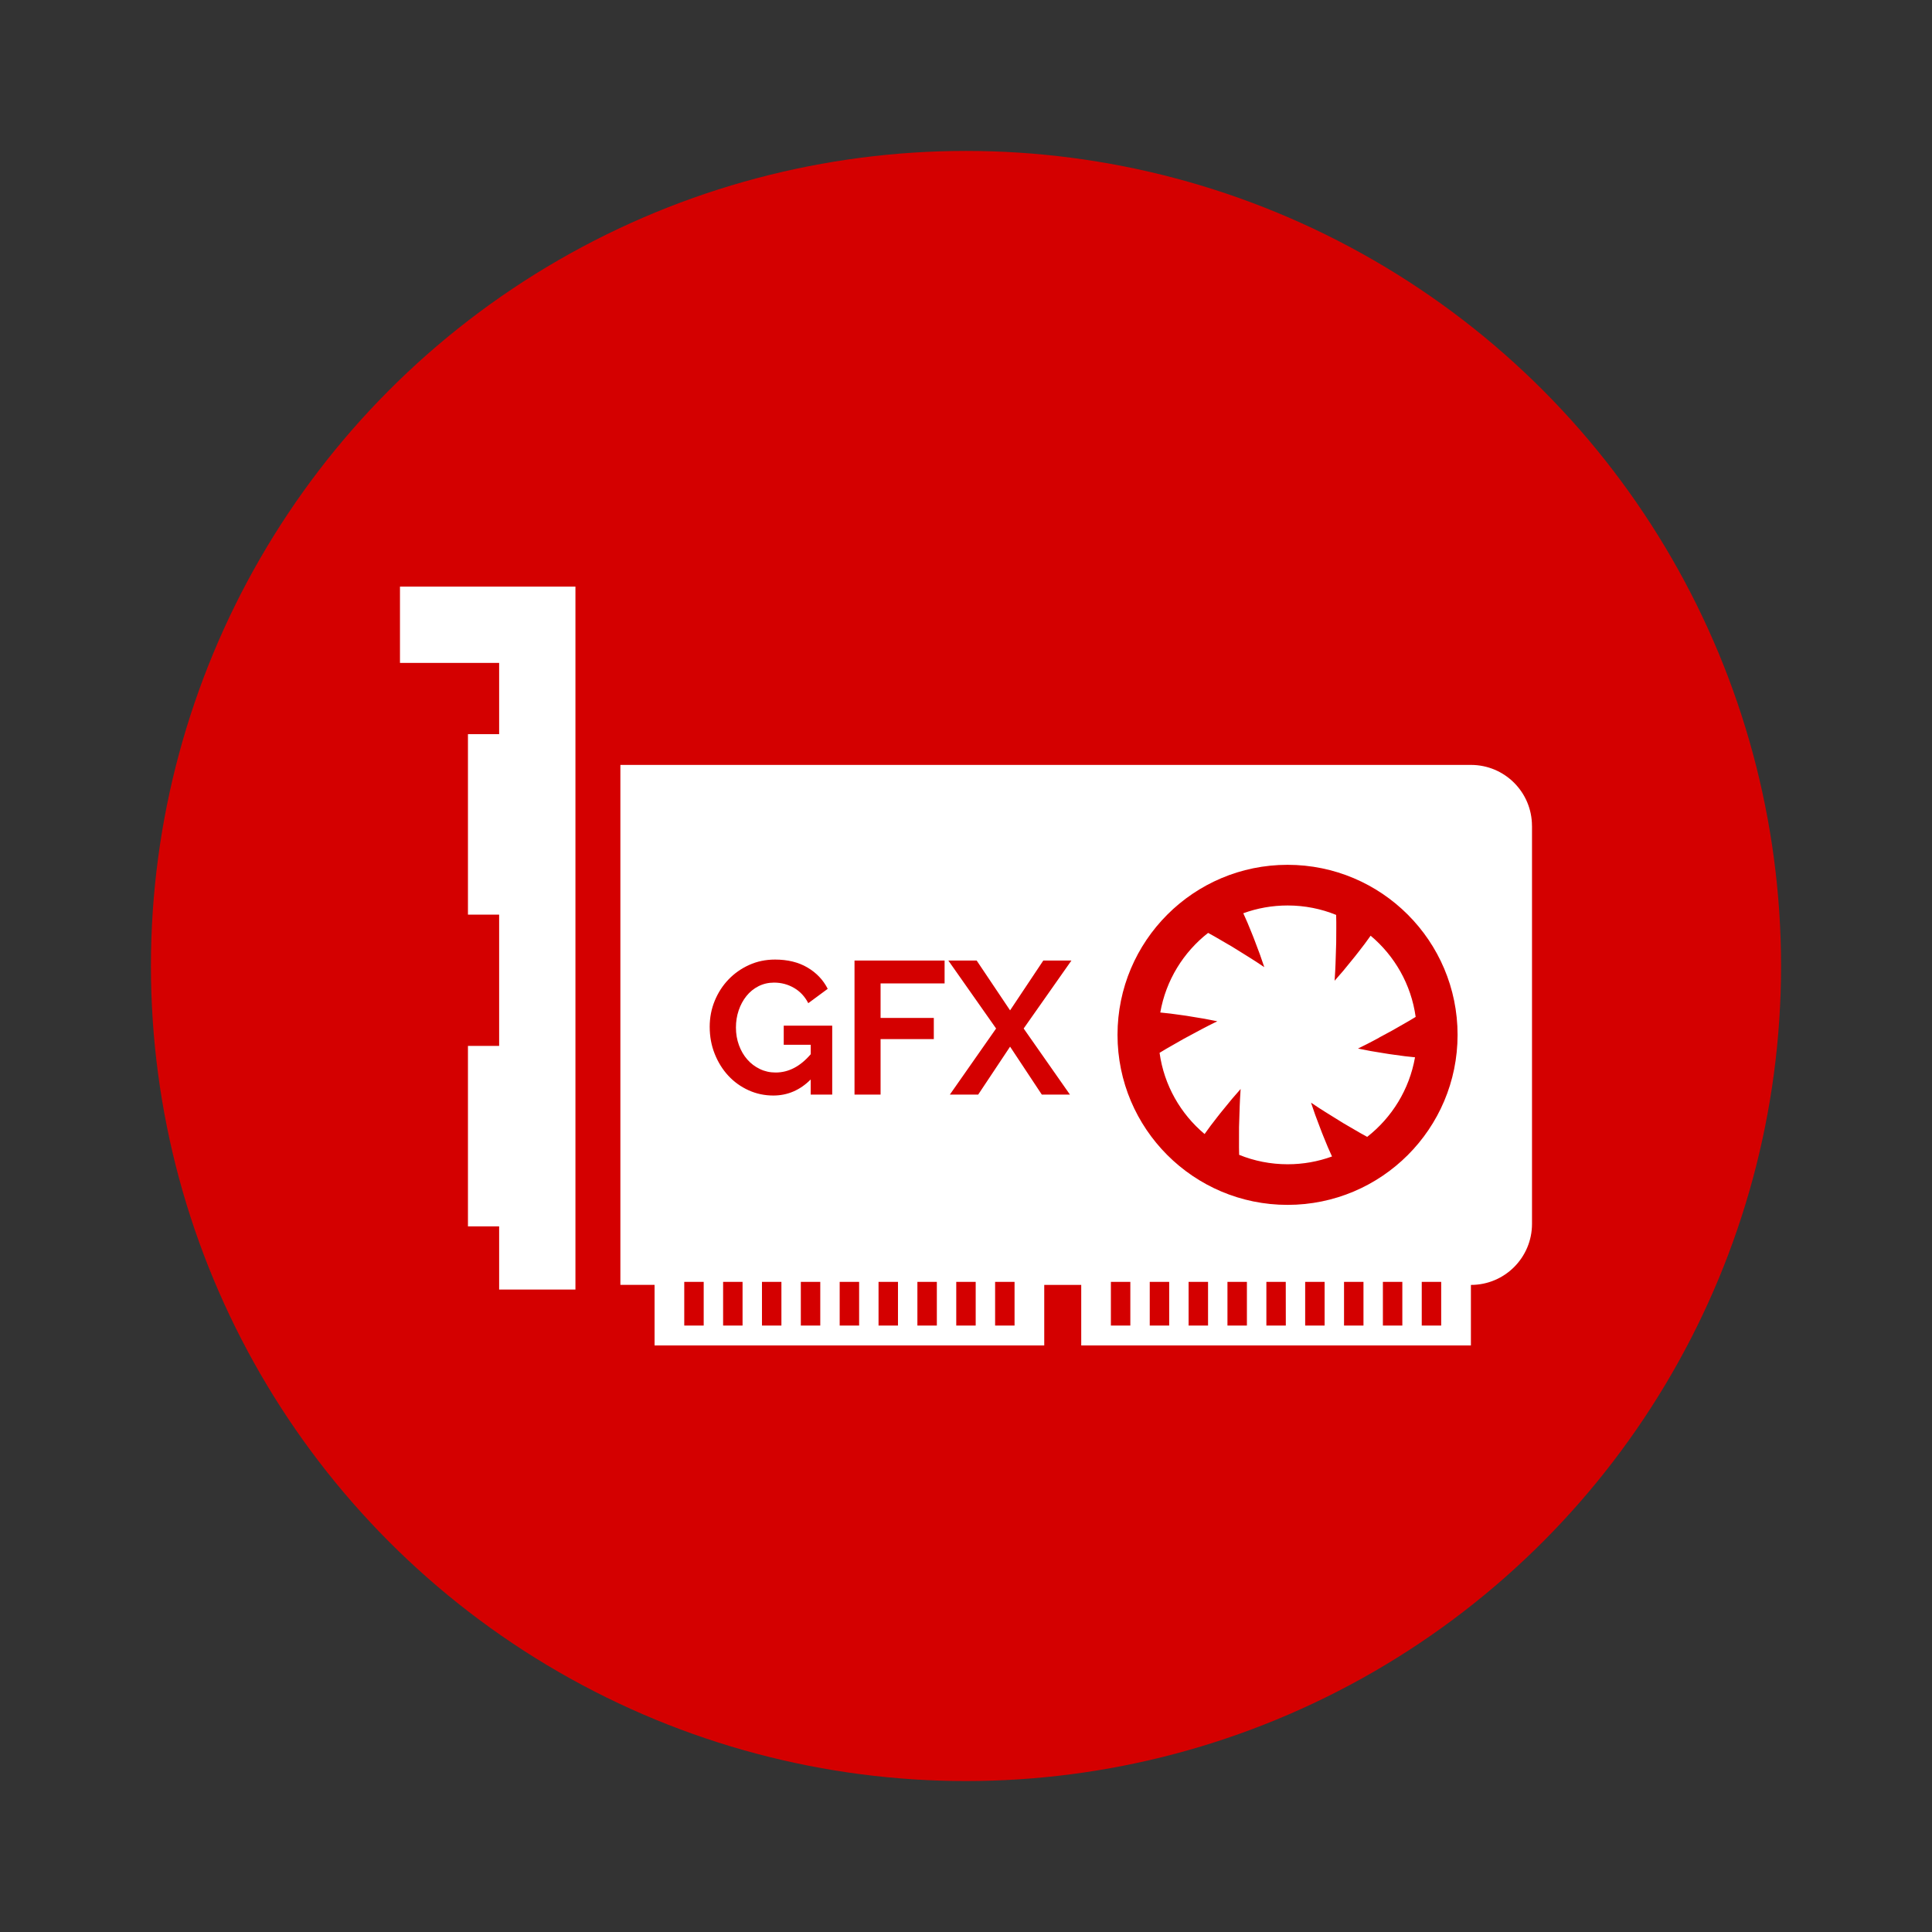 <?xml version="1.0" encoding="UTF-8" standalone="no"?>
<!-- Created using Karbon, part of Calligra: http://www.calligra.org/karbon -->

<svg
   width="51.2pt"
   height="51.2pt"
   version="1.1"
   id="svg9"
   sodipodi:docname="icon.svg"
   inkscape:version="1.1.2 (0a00cf5339, 2022-02-04)"
   inkscape:export-filename="/home/axel/Projects/Python/usub-gtk/usr/share/icons/hicolor/scalable/apps/cu.axel.USub.png"
   inkscape:export-xdpi="89.999992"
   inkscape:export-ydpi="89.999992"
   xmlns:inkscape="http://www.inkscape.org/namespaces/inkscape"
   xmlns:sodipodi="http://sodipodi.sourceforge.net/DTD/sodipodi-0.dtd"
   xmlns="http://www.w3.org/2000/svg"
   xmlns:svg="http://www.w3.org/2000/svg">
  <rect width="100%" height="100%" fill="#333333" stroke="none"/>
  <sodipodi:namedview
     id="namedview11"
     pagecolor="#ffffff"
     bordercolor="#666666"
     borderopacity="1.0"
     inkscape:pageshadow="2"
     inkscape:pageopacity="0.0"
     inkscape:pagecheckerboard="0"
     inkscape:document-units="pt"
     showgrid="false"
     inkscape:zoom="7.6025389"
     inkscape:cx="33.672962"
     inkscape:cy="35.580219"
     inkscape:window-width="1366"
     inkscape:window-height="692"
     inkscape:window-x="0"
     inkscape:window-y="0"
     inkscape:window-maximized="1"
     inkscape:current-layer="layer0" />
  <defs
     id="defs2" />
  <g
     id="layer0">
    <circle
       id="circle2"
       r="21.6pt"
       cx="34.133"
       cy="34.133"
       fill="#e01b24"
       style="fill:#d40000;fill-opacity:1;stroke-width:3.78"
       inkscape:export-filename="/home/axel/Projects/Mint/cinnamon-gpu-monitor/gpumonitor@axel358/icon.png"
       inkscape:export-xdpi="106.66685"
       inkscape:export-ydpi="106.66685" />
    <path
       d="m 14.133,20.727 h 6.2 v 24.839 h -2.696 v -2.233 h -1.102 v -6.377 h 1.102 v -4.637 h -1.102 v -6.377 h 1.102 v -2.519 h -3.504 z m 40,8.458 v 14.06 c 0,1.191 -0.965,2.157 -2.156,2.157 h -0.003 v 2.139 H 38.205 v -2.139 h -1.307 v 2.139 H 23.129 V 45.401 H 21.921 V 27.028 h 30.055 c 1.191,0 2.156,0.965 2.156,2.156 z M 24.865,45.294 h -0.687 v 1.545 h 0.687 z m 1.373,0 h -0.687 v 1.545 h 0.687 z m 1.373,0 h -0.687 v 1.545 h 0.687 z m 1.373,0 h -0.687 v 1.545 h 0.687 z m 0.423,-9.052 h -1.714 v 0.674 h 0.954 v 0.334 c -0.369,0.432 -0.783,0.647 -1.241,0.647 -0.2,0 -0.386,-0.041 -0.557,-0.124 -0.171,-0.082 -0.319,-0.194 -0.444,-0.337 -0.125,-0.142 -0.223,-0.31 -0.294,-0.504 -0.071,-0.193 -0.107,-0.401 -0.107,-0.624 0,-0.214 0.032,-0.416 0.097,-0.607 0.065,-0.191 0.156,-0.36 0.274,-0.507 0.118,-0.147 0.26,-0.262 0.427,-0.347 0.167,-0.084 0.35,-0.127 0.55,-0.127 0.253,0 0.488,0.062 0.704,0.187 0.216,0.125 0.383,0.305 0.504,0.54 l 0.687,-0.507 c -0.16,-0.316 -0.399,-0.567 -0.717,-0.754 -0.318,-0.187 -0.699,-0.28 -1.144,-0.28 -0.329,0 -0.634,0.063 -0.914,0.19 -0.28,0.127 -0.524,0.298 -0.731,0.514 -0.207,0.216 -0.369,0.467 -0.487,0.754 -0.118,0.287 -0.177,0.593 -0.177,0.917 0,0.343 0.059,0.662 0.177,0.957 0.118,0.296 0.278,0.553 0.48,0.771 0.202,0.218 0.44,0.389 0.714,0.514 0.274,0.125 0.566,0.187 0.877,0.187 0.503,0 0.943,-0.189 1.321,-0.567 v 0.534 h 0.76 v -2.434 z m 0.95,9.052 h -0.687 v 1.545 h 0.687 z m 1.373,0 h -0.687 v 1.545 h 0.687 z m 1.373,0 h -0.687 v 1.545 h 0.687 z m 0.273,-11.354 h -3.182 v 4.737 h 0.921 v -1.961 h 1.881 v -0.747 h -1.881 v -1.221 h 2.262 V 33.94 Z m 1.1,11.354 h -0.687 v 1.545 h 0.687 z m 1.373,0 h -0.687 v 1.545 h 0.687 z m 0.322,-8.952 1.688,-2.402 h -0.994 l -1.174,1.761 -1.181,-1.761 h -1.001 l 1.688,2.402 -1.634,2.335 h 1.001 l 1.127,-1.694 1.121,1.694 h 0.994 z m 3.769,8.952 h -0.687 v 1.545 h 0.687 z m 1.373,0 h -0.687 v 1.545 h 0.687 z m 1.373,0 h -0.687 v 1.545 h 0.687 z m 1.373,0 h -0.687 v 1.545 h 0.687 z m 1.373,0 H 44.747 v 1.545 h 0.687 z m 1.373,0 h -0.687 v 1.545 h 0.687 z m 1.373,0 h -0.687 v 1.545 h 0.687 z m 1.373,0 h -0.687 v 1.545 h 0.687 z m 1.373,0 h -0.687 v 1.545 h 0.687 z m 0.579,-8.728 c 0,-3.318 -2.69,-6.008 -6.008,-6.008 -3.318,0 -6.008,2.69 -6.008,6.008 0,3.317 2.69,6.008 6.008,6.008 3.318,0 6.008,-2.69 6.008,-6.008 z m -2.772,0.096 c 0.148,-0.08 0.296,-0.159 0.441,-0.237 0.144,-0.082 0.287,-0.163 0.424,-0.242 0.138,-0.079 0.272,-0.155 0.397,-0.233 0.01,-0.006 0.019,-0.012 0.029,-0.018 -0.159,-1.147 -0.744,-2.159 -1.591,-2.869 -0.012,0.016 -0.024,0.033 -0.036,0.049 -0.053,0.073 -0.112,0.154 -0.176,0.243 -0.069,0.089 -0.143,0.186 -0.222,0.288 -0.078,0.103 -0.165,0.209 -0.256,0.32 -0.091,0.111 -0.185,0.226 -0.28,0.343 -0.1,0.114 -0.201,0.23 -0.302,0.347 -3.48e-4,0 -6.84e-4,5.16e-4 -0.001,0.001 0.006,-0.113 0.014,-0.228 0.021,-0.344 0.01,-0.164 0.013,-0.331 0.019,-0.498 0.005,-0.168 0.01,-0.335 0.016,-0.5 8.64e-4,-0.167 0.001,-0.33 0.003,-0.489 10e-4,-0.159 0.001,-0.313 -0.004,-0.461 0,-0.012 -5.17e-4,-0.022 -8.53e-4,-0.034 -0.53,-0.215 -1.107,-0.333 -1.714,-0.333 -0.551,0 -1.078,0.097 -1.567,0.275 0.009,0.019 0.017,0.038 0.026,0.058 0.036,0.082 0.077,0.174 0.122,0.275 0.043,0.104 0.089,0.217 0.138,0.336 0.05,0.119 0.099,0.248 0.149,0.382 0.051,0.135 0.103,0.273 0.156,0.414 0.049,0.144 0.099,0.29 0.15,0.436 1.42e-4,6.97e-4 3.48e-4,8.64e-4 8.52e-4,0.003 -0.095,-0.063 -0.19,-0.126 -0.287,-0.191 -0.137,-0.09 -0.28,-0.176 -0.422,-0.266 -0.142,-0.088 -0.285,-0.177 -0.425,-0.264 -0.144,-0.084 -0.285,-0.166 -0.422,-0.246 -0.137,-0.08 -0.27,-0.158 -0.4,-0.227 -0.01,-0.005 -0.019,-0.01 -0.029,-0.016 -0.873,0.683 -1.491,1.675 -1.69,2.813 0.02,0.003 0.04,0.004 0.061,0.006 0.089,0.009 0.189,0.02 0.298,0.032 0.112,0.015 0.232,0.031 0.36,0.049 0.128,0.015 0.264,0.038 0.405,0.062 0.141,0.023 0.288,0.047 0.437,0.072 0.149,0.029 0.3,0.059 0.452,0.088 6.84e-4,0 0.001,0 0.003,0 -0.101,0.05 -0.204,0.102 -0.309,0.154 -0.147,0.073 -0.292,0.154 -0.441,0.232 -0.148,0.079 -0.296,0.158 -0.441,0.237 -0.145,0.082 -0.287,0.163 -0.424,0.242 -0.138,0.078 -0.272,0.155 -0.397,0.233 -0.01,0.006 -0.019,0.012 -0.029,0.018 0.159,1.148 0.744,2.159 1.591,2.869 0.012,-0.016 0.024,-0.033 0.036,-0.05 0.053,-0.072 0.112,-0.154 0.176,-0.243 0.069,-0.089 0.143,-0.186 0.222,-0.288 0.078,-0.103 0.165,-0.21 0.256,-0.32 0.091,-0.111 0.185,-0.226 0.28,-0.342 0.1,-0.114 0.201,-0.231 0.302,-0.347 1.53e-4,-3.61e-4 6.82e-4,-0.001 0.001,-0.001 -0.006,0.113 -0.014,0.227 -0.021,0.344 -0.01,0.164 -0.013,0.331 -0.019,0.498 -0.005,0.168 -0.01,0.335 -0.016,0.5 -6.83e-4,0.166 -0.001,0.33 -0.001,0.489 -10e-4,0.159 -0.001,0.313 0.004,0.461 1.43e-4,0.012 6.85e-4,0.022 6.85e-4,0.034 0.53,0.215 1.108,0.333 1.714,0.333 0.551,0 1.078,-0.097 1.567,-0.275 -0.009,-0.019 -0.017,-0.038 -0.026,-0.058 -0.036,-0.082 -0.077,-0.174 -0.122,-0.274 -0.043,-0.104 -0.089,-0.217 -0.138,-0.336 -0.05,-0.119 -0.099,-0.248 -0.149,-0.382 -0.051,-0.135 -0.103,-0.273 -0.156,-0.414 -0.05,-0.144 -0.1,-0.29 -0.15,-0.435 -1.56e-4,-5.14e-4 -3.5e-4,-0.001 -6.86e-4,-0.003 0.094,0.063 0.19,0.126 0.287,0.191 0.137,0.09 0.28,0.176 0.422,0.265 0.142,0.088 0.285,0.177 0.425,0.264 0.144,0.084 0.285,0.166 0.422,0.246 0.137,0.08 0.27,0.158 0.4,0.227 0.01,0.006 0.019,0.01 0.029,0.016 0.873,-0.683 1.491,-1.675 1.69,-2.812 -0.02,-0.003 -0.04,-0.004 -0.061,-0.006 -0.089,-0.009 -0.189,-0.02 -0.298,-0.032 -0.112,-0.015 -0.233,-0.031 -0.36,-0.049 -0.128,-0.015 -0.264,-0.038 -0.405,-0.061 -0.141,-0.023 -0.288,-0.047 -0.437,-0.072 -0.149,-0.029 -0.3,-0.059 -0.452,-0.088 -6.83e-4,0 -0.001,0 -0.003,0 0.101,-0.051 0.204,-0.102 0.309,-0.154 0.147,-0.073 0.293,-0.154 0.441,-0.232 z"
       id="path2"
       style="fill:#ffffff;stroke-width:0.172" />
  </g>
</svg>
